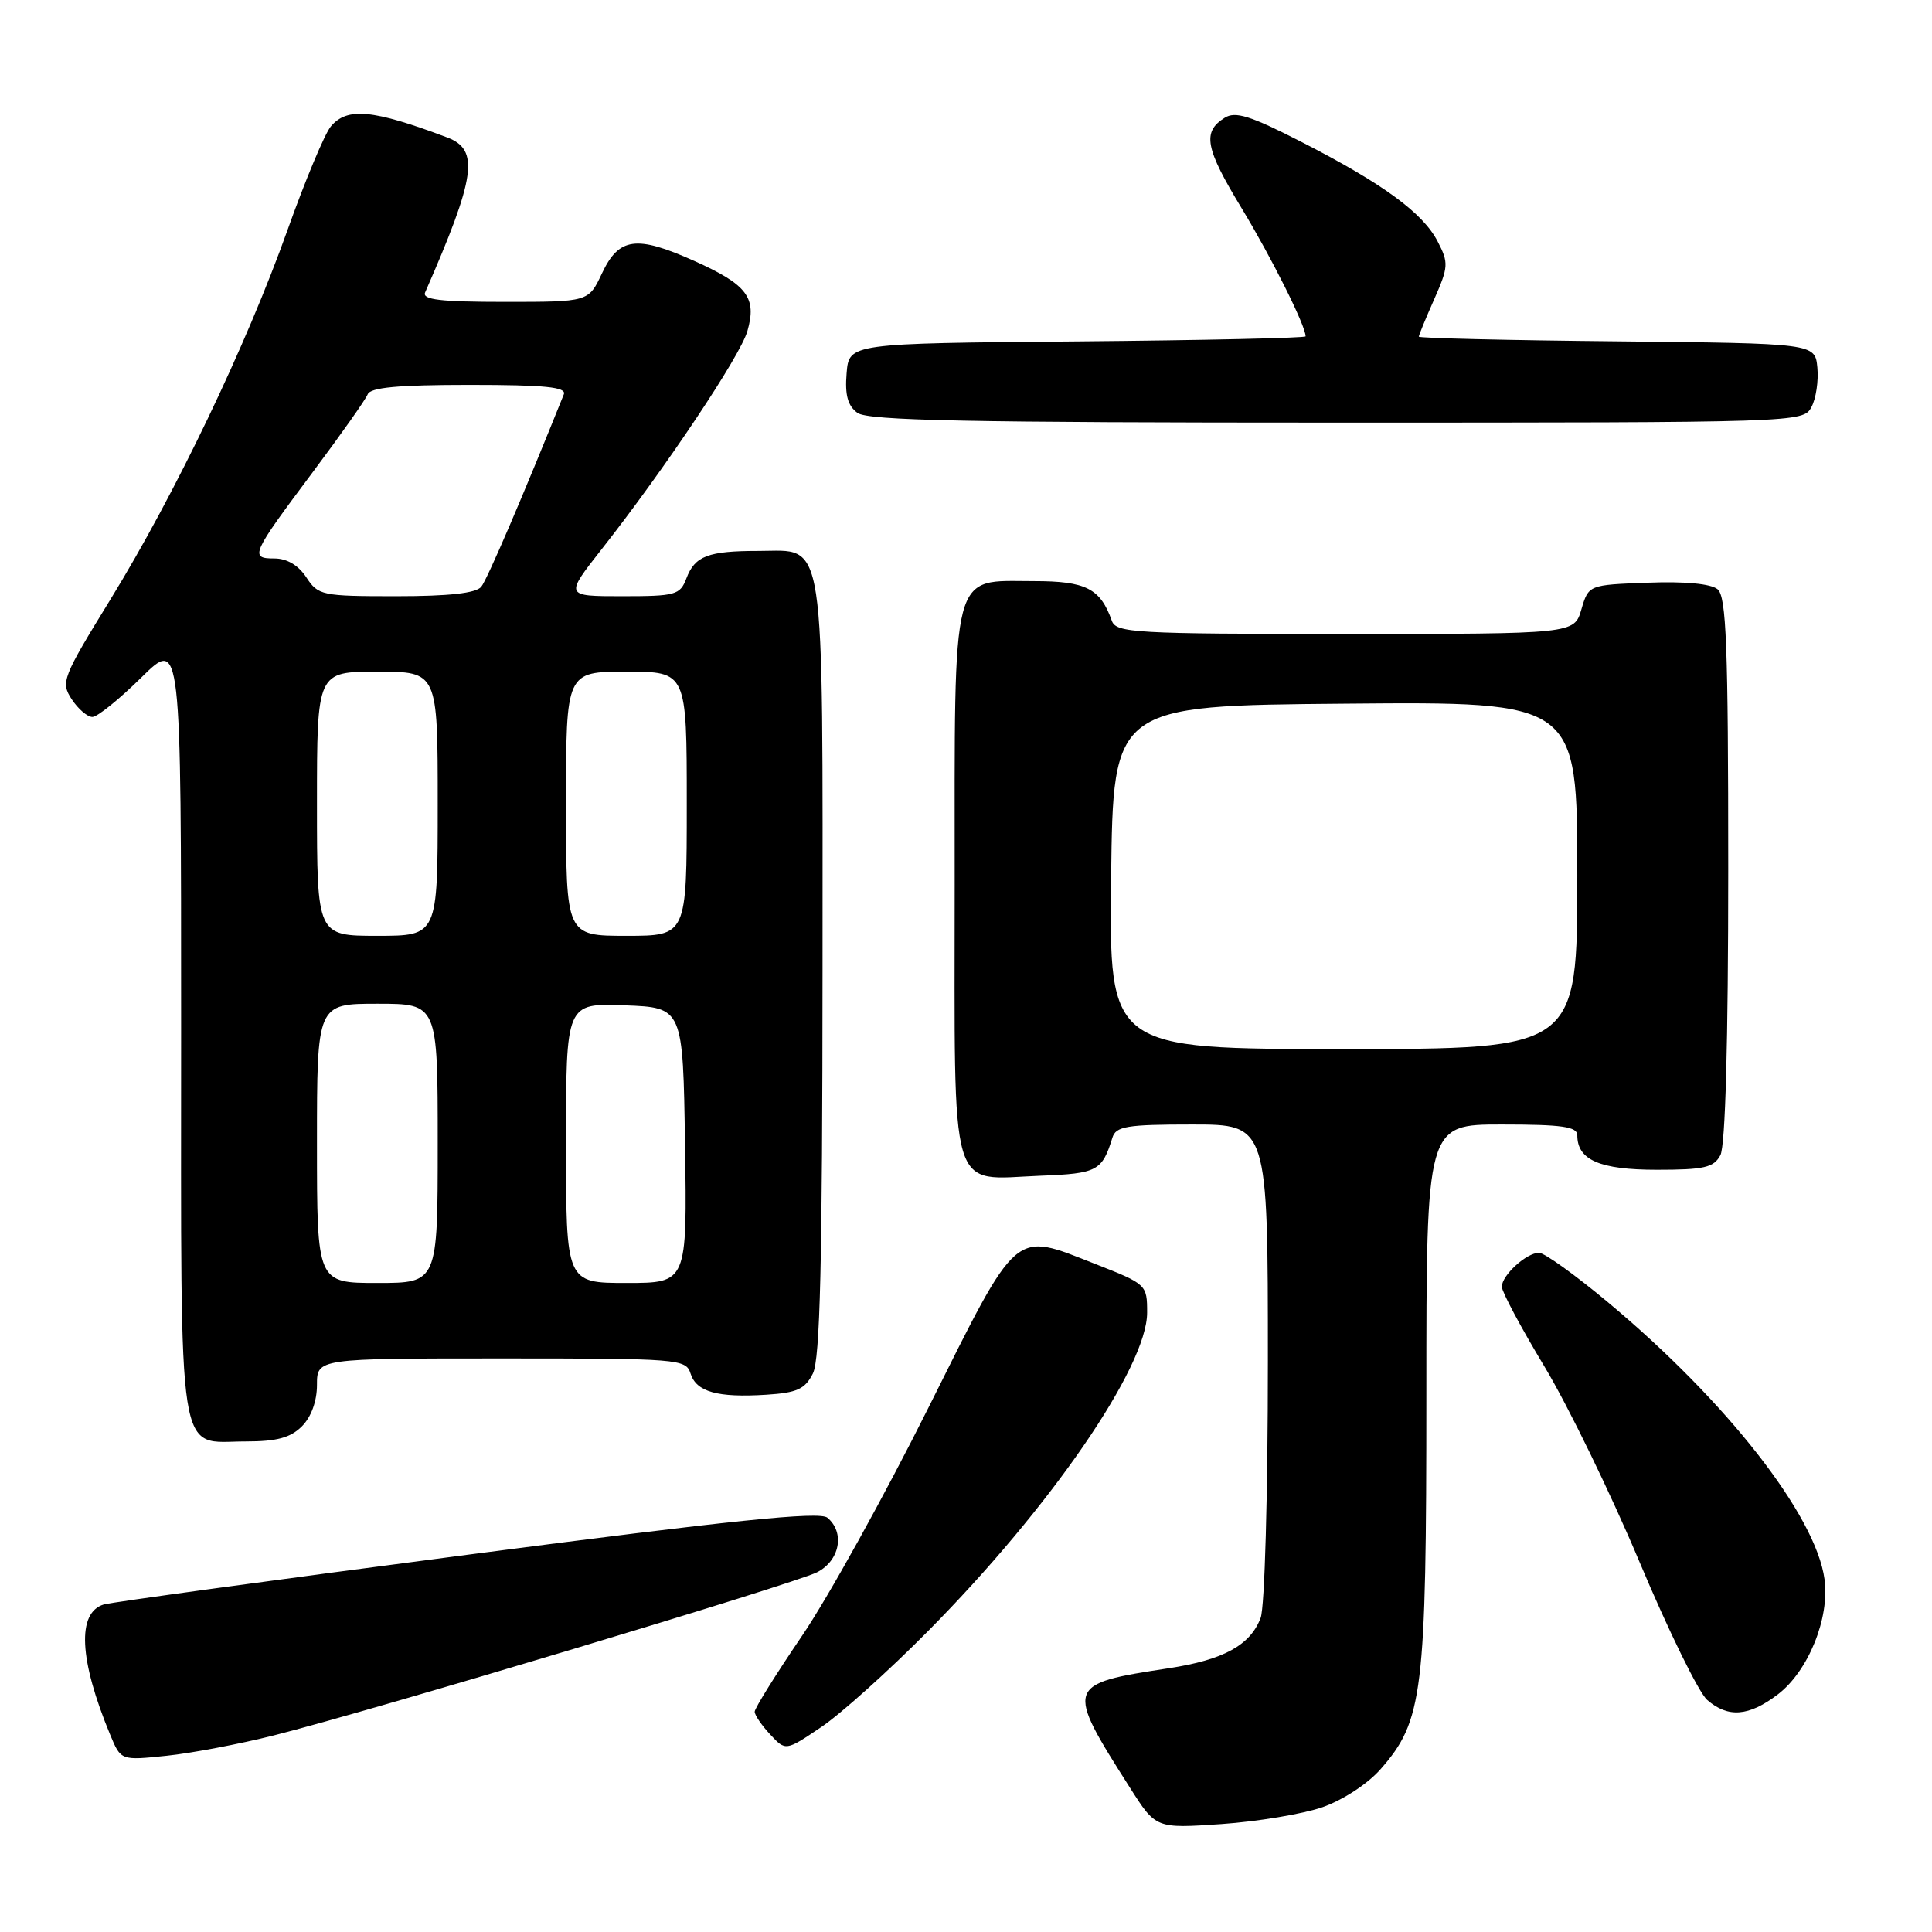 <?xml version="1.0" encoding="UTF-8" standalone="no"?>
<!DOCTYPE svg PUBLIC "-//W3C//DTD SVG 1.1//EN" "http://www.w3.org/Graphics/SVG/1.1/DTD/svg11.dtd" >
<svg xmlns="http://www.w3.org/2000/svg" xmlns:xlink="http://www.w3.org/1999/xlink" version="1.1" viewBox="0 0 256 256">
 <g >
 <path fill="currentColor"
d=" M 175.22 239.47 C 177.92 238.53 181.22 236.38 182.93 234.43 C 188.56 228.02 189.00 224.40 189.00 184.82 C 189.00 149.00 189.00 149.00 199.00 149.00 C 207.00 149.00 209.00 149.29 209.00 150.43 C 209.00 153.71 211.98 155.00 219.54 155.00 C 225.82 155.00 227.08 154.71 227.96 153.07 C 228.62 151.84 229.00 138.05 229.00 115.19 C 229.00 85.54 228.75 79.04 227.59 78.08 C 226.71 77.35 223.27 77.02 218.34 77.21 C 210.50 77.50 210.50 77.50 209.54 80.75 C 208.59 84.00 208.59 84.00 178.26 84.00 C 150.28 84.00 147.89 83.86 147.32 82.25 C 145.80 77.97 143.89 77.00 137.00 77.00 C 125.90 77.00 126.50 74.72 126.50 117.19 C 126.50 159.31 125.60 156.27 137.89 155.79 C 145.41 155.50 146.03 155.16 147.40 150.75 C 147.86 149.24 149.29 149.00 157.97 149.00 C 168.00 149.00 168.00 149.00 168.00 180.43 C 168.00 197.99 167.58 212.98 167.04 214.38 C 165.67 218.00 162.13 219.94 154.87 221.05 C 141.17 223.14 141.11 223.33 149.73 236.89 C 153.16 242.29 153.16 242.29 161.83 241.70 C 166.60 241.37 172.62 240.37 175.22 239.47 Z  M 36.29 229.95 C 49.16 226.71 105.19 209.88 108.25 208.34 C 111.28 206.81 111.99 203.07 109.63 201.10 C 108.58 200.24 97.11 201.42 61.88 206.02 C 36.37 209.35 14.71 212.31 13.75 212.60 C 10.17 213.69 10.47 219.90 14.61 229.89 C 16.02 233.28 16.02 233.28 22.05 232.65 C 25.36 232.31 31.77 231.09 36.29 229.95 Z  M 123.00 216.10 C 139.19 199.75 152.00 181.12 152.00 173.93 C 152.00 170.22 151.92 170.15 145.17 167.50 C 134.20 163.19 135.04 162.47 123.01 186.55 C 117.23 198.13 109.69 211.74 106.25 216.79 C 102.81 221.85 100.00 226.36 100.00 226.81 C 100.00 227.26 100.92 228.61 102.05 229.82 C 104.10 232.03 104.10 232.03 108.80 228.86 C 111.39 227.12 117.78 221.38 123.00 216.10 Z  M 235.57 224.52 C 239.61 221.44 242.46 214.41 241.76 209.26 C 240.61 200.79 228.77 185.65 213.04 172.54 C 208.73 168.94 204.63 166.00 203.93 166.00 C 202.26 166.00 199.00 168.98 199.00 170.50 C 199.00 171.16 201.54 175.92 204.65 181.08 C 207.76 186.24 213.43 197.89 217.25 206.98 C 221.07 216.07 225.10 224.29 226.21 225.25 C 228.98 227.66 231.73 227.44 235.57 224.52 Z  M 40.00 189.00 C 41.24 187.76 42.00 185.67 42.00 183.50 C 42.00 180.00 42.00 180.00 66.43 180.00 C 89.98 180.00 90.89 180.07 91.50 182.00 C 92.27 184.44 95.08 185.22 101.54 184.81 C 105.61 184.55 106.67 184.07 107.71 182.00 C 108.67 180.09 108.97 167.48 108.99 128.47 C 109.00 69.71 109.50 73.00 100.53 73.00 C 93.82 73.00 92.08 73.66 90.95 76.64 C 90.11 78.84 89.52 79.00 82.44 79.00 C 74.83 79.00 74.83 79.00 79.74 72.75 C 88.10 62.12 98.09 47.18 99.03 43.88 C 100.31 39.44 99.02 37.73 92.03 34.59 C 84.31 31.13 82.01 31.44 79.75 36.25 C 77.98 40.00 77.98 40.00 66.89 40.00 C 58.38 40.00 55.91 39.71 56.33 38.75 C 63.05 23.42 63.56 19.83 59.25 18.21 C 49.40 14.50 46.00 14.18 43.84 16.75 C 43.03 17.71 40.44 23.90 38.09 30.50 C 32.64 45.78 23.21 65.46 14.65 79.40 C 8.25 89.82 8.03 90.39 9.50 92.65 C 10.35 93.94 11.58 95.00 12.24 95.00 C 12.90 95.00 15.81 92.65 18.72 89.78 C 24.00 84.57 24.00 84.57 24.00 136.21 C 24.00 195.06 23.37 191.00 32.57 191.00 C 36.67 191.00 38.49 190.51 40.00 189.00 Z  M 240.02 53.95 C 240.63 52.83 240.98 50.47 240.81 48.70 C 240.50 45.50 240.50 45.50 214.25 45.23 C 199.81 45.09 188.00 44.81 188.00 44.61 C 188.00 44.41 188.92 42.18 190.04 39.65 C 191.93 35.36 191.97 34.83 190.50 32.00 C 188.54 28.20 183.21 24.31 172.42 18.79 C 165.66 15.33 163.69 14.71 162.27 15.61 C 159.28 17.48 159.69 19.63 164.53 27.60 C 168.48 34.12 173.00 43.16 173.00 44.57 C 173.00 44.79 159.39 45.09 142.75 45.24 C 112.50 45.50 112.50 45.50 112.18 49.46 C 111.94 52.35 112.33 53.77 113.62 54.71 C 115.01 55.73 128.30 56.00 177.16 56.00 C 238.37 56.00 238.94 55.98 240.02 53.95 Z  M 147.23 116.25 C 147.50 93.50 147.50 93.50 178.25 93.24 C 209.00 92.97 209.00 92.97 209.00 115.99 C 209.00 139.00 209.00 139.00 177.98 139.00 C 146.96 139.00 146.96 139.00 147.23 116.25 Z  M 42.00 151.50 C 42.00 133.00 42.00 133.00 50.00 133.00 C 58.00 133.00 58.00 133.00 58.00 151.50 C 58.00 170.00 58.00 170.00 50.00 170.00 C 42.00 170.00 42.00 170.00 42.00 151.50 Z  M 75.00 151.46 C 75.00 132.92 75.00 132.92 82.75 133.21 C 90.50 133.50 90.50 133.50 90.77 151.75 C 91.05 170.00 91.05 170.00 83.02 170.00 C 75.00 170.00 75.00 170.00 75.00 151.46 Z  M 42.00 106.50 C 42.00 89.00 42.00 89.00 50.00 89.00 C 58.00 89.00 58.00 89.00 58.00 106.50 C 58.00 124.00 58.00 124.00 50.00 124.00 C 42.00 124.00 42.00 124.00 42.00 106.50 Z  M 75.00 106.50 C 75.00 89.00 75.00 89.00 83.00 89.00 C 91.00 89.00 91.00 89.00 91.00 106.50 C 91.00 124.00 91.00 124.00 83.00 124.00 C 75.00 124.00 75.00 124.00 75.00 106.50 Z  M 40.59 76.50 C 39.54 74.90 38.02 74.00 36.37 74.00 C 33.04 74.00 33.28 73.47 41.49 62.50 C 45.19 57.55 48.45 52.94 48.72 52.25 C 49.08 51.34 52.74 51.00 62.21 51.00 C 72.21 51.00 75.10 51.29 74.71 52.25 C 69.31 65.70 64.57 76.76 63.77 77.75 C 63.08 78.60 59.50 79.00 52.49 79.00 C 42.65 79.00 42.16 78.90 40.59 76.50 Z "/>
</g>
</svg>